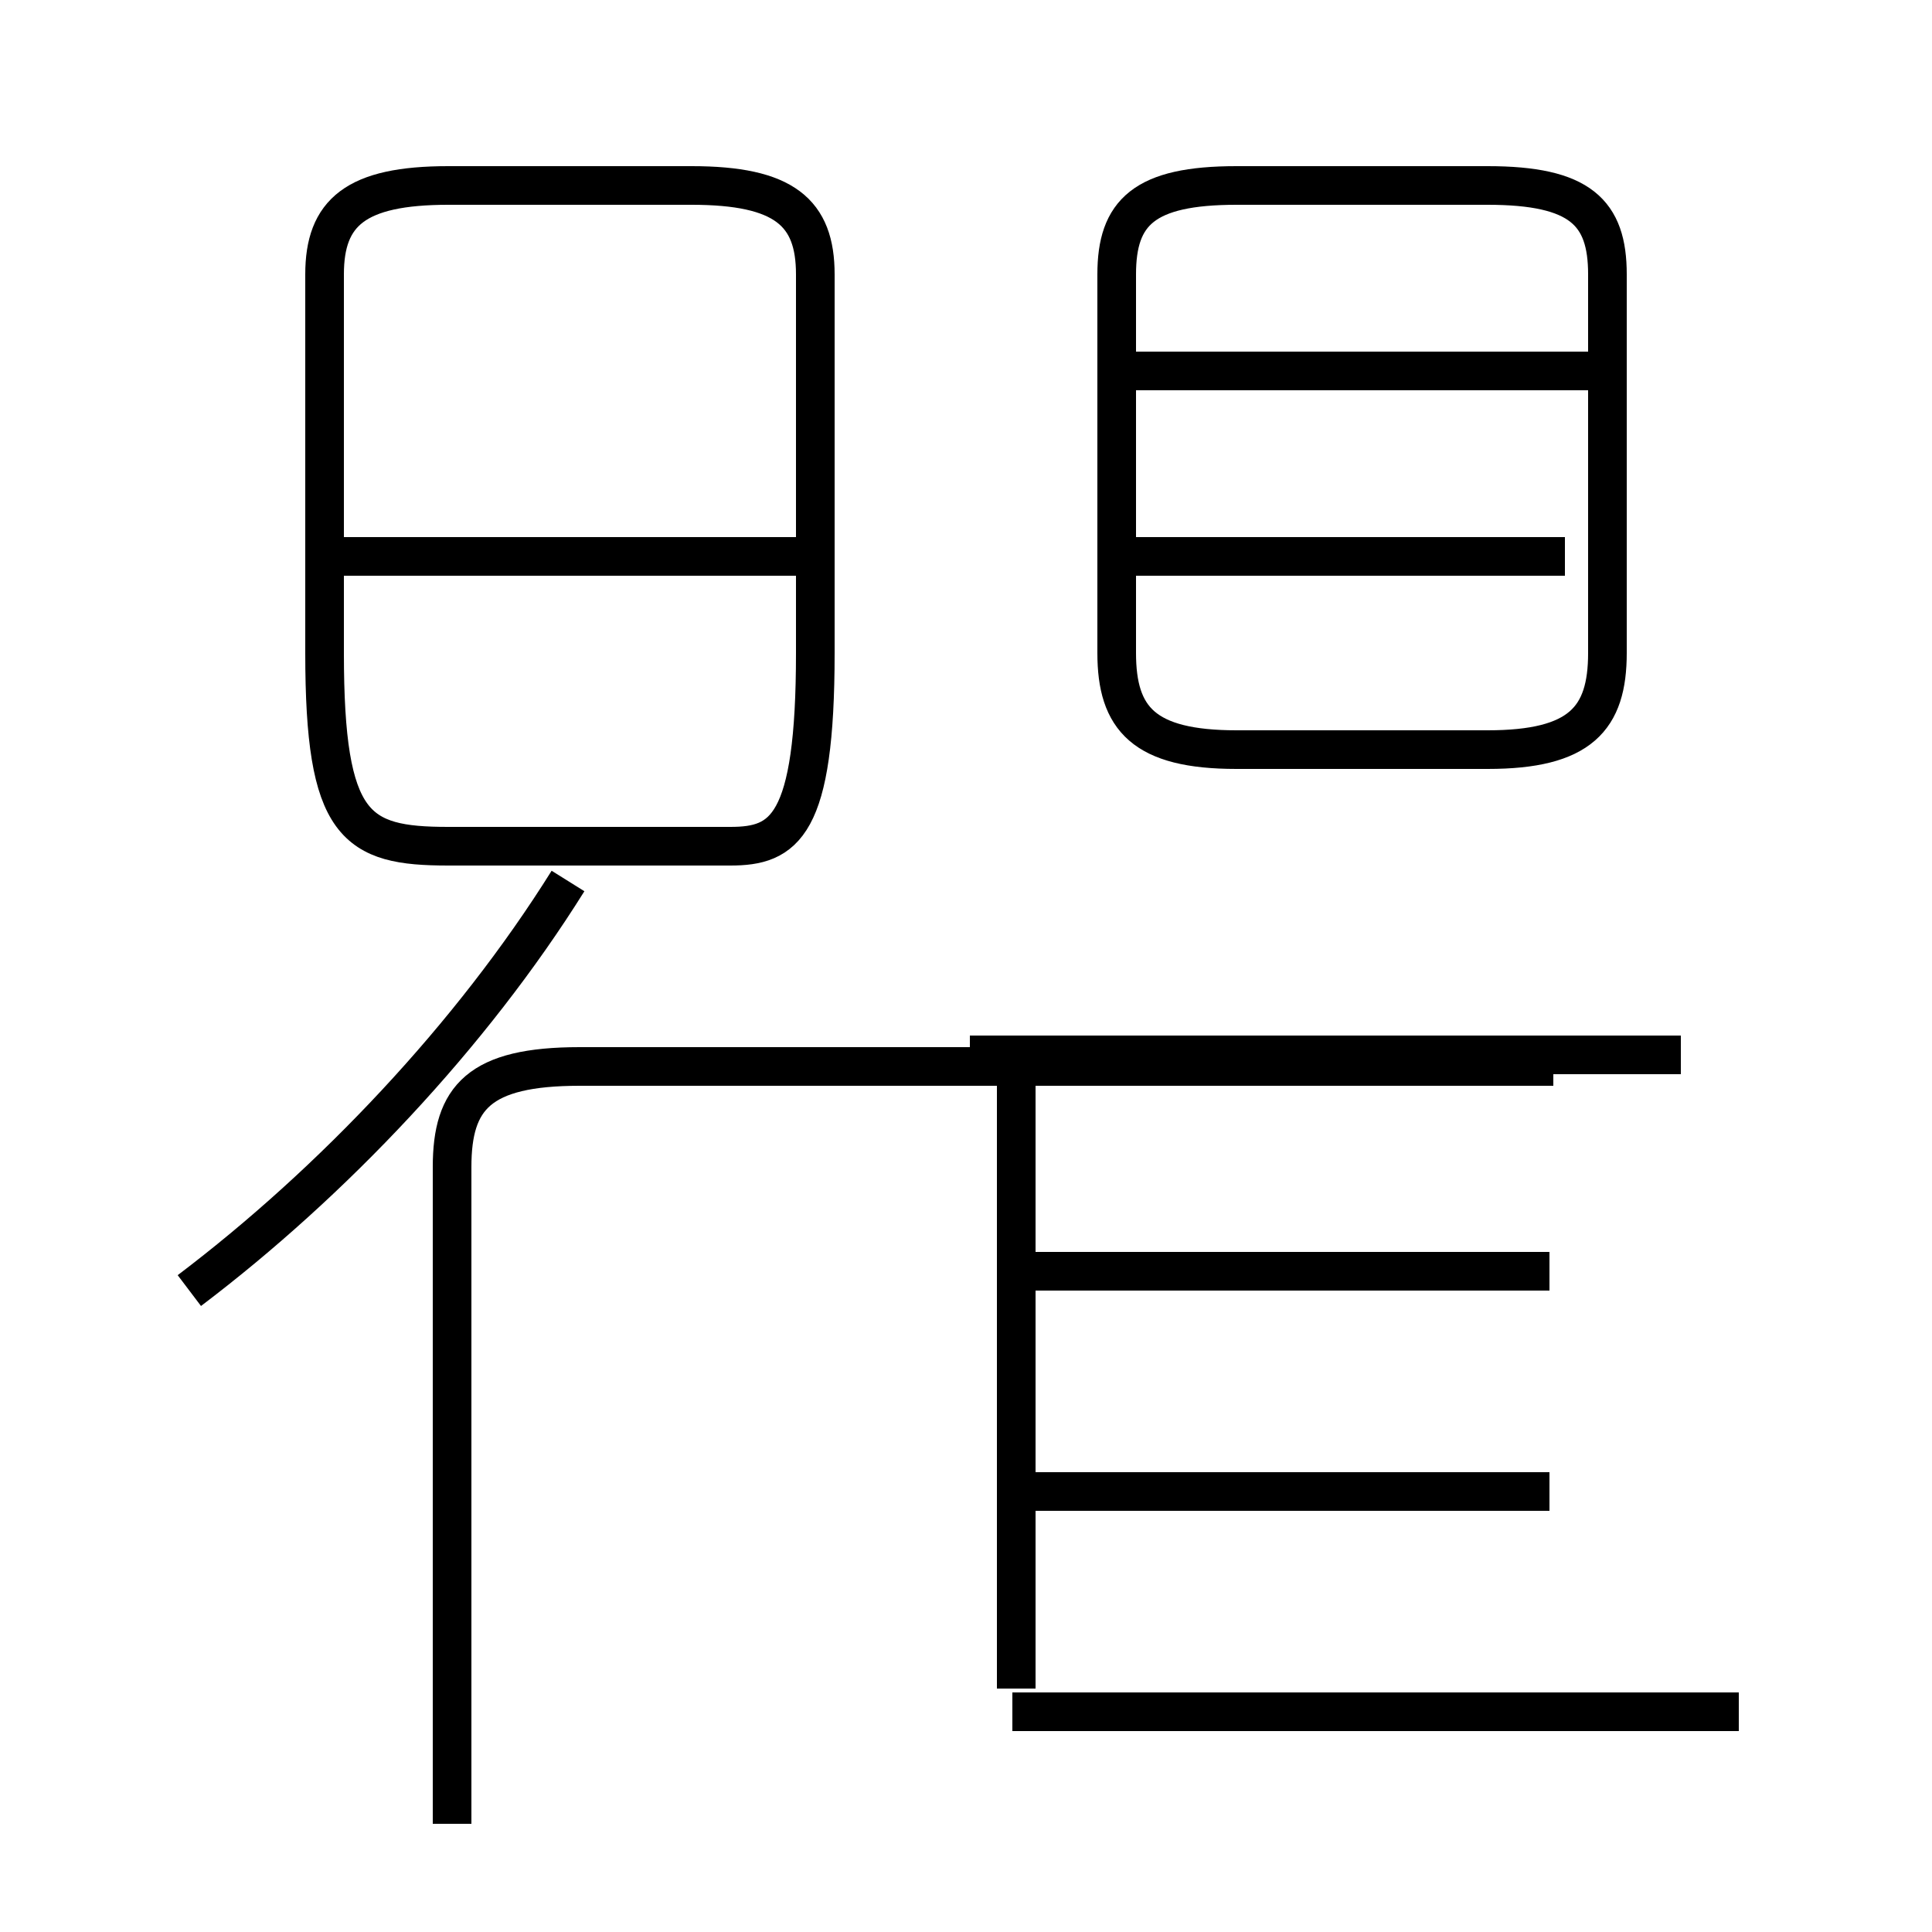 <?xml version='1.0' encoding='utf8'?>
<svg viewBox="0.0 -6.0 50.0 50.0" version="1.1" xmlns="http://www.w3.org/2000/svg">
<rect x="0.0" y="-6.0" width="50.0" height="50.0" fill="#808080" stroke="none"/>
<rect x="-1000" y="-1000" width="2000" height="2000" stroke="white" fill="white"/>
<g style="fill:white;stroke:#000000;  stroke-width:1">
<path d="M 11.7 3.2 L 11.7 -13.8 C 11.7 -15.6 12.4 -16.4 15.0 -16.4 L 40.2 -16.4 M 4.9 -10.6 C 8.6 -13.4 12.2 -17.2 14.7 -21.2 M 45.0 0.3 L 26.2 0.3 M 40.1 -5.4 L 26.2 -5.4 M 26.3 -0.3 L 26.3 -16.1 M 40.1 -11.1 L 26.2 -11.1 M 20.9 -29.6 L 8.8 -29.6 M 43.5 -16.7 L 25.1 -16.7 M 18.9 -22.1 L 11.6 -22.1 C 9.2 -22.1 8.4 -22.6 8.4 -27.1 L 8.4 -36.9 C 8.4 -38.5 9.2 -39.2 11.6 -39.2 L 17.9 -39.2 C 20.3 -39.2 21.1 -38.5 21.1 -36.9 L 21.1 -27.1 C 21.1 -22.6 20.3 -22.1 18.9 -22.1 Z M 40.5 -29.6 L 28.9 -29.6 M 32.0 -24.6 L 38.5 -24.6 C 40.9 -24.6 41.6 -25.4 41.6 -27.1 L 41.6 -36.9 C 41.6 -38.5 40.9 -39.2 38.5 -39.2 L 32.0 -39.2 C 29.6 -39.2 28.9 -38.5 28.9 -36.9 L 28.9 -27.1 C 28.9 -25.4 29.6 -24.6 32.0 -24.6 Z M 41.5 -34.4 L 29.1 -34.4" transform="translate(0.0, 38.0)" />
</g>
</svg>